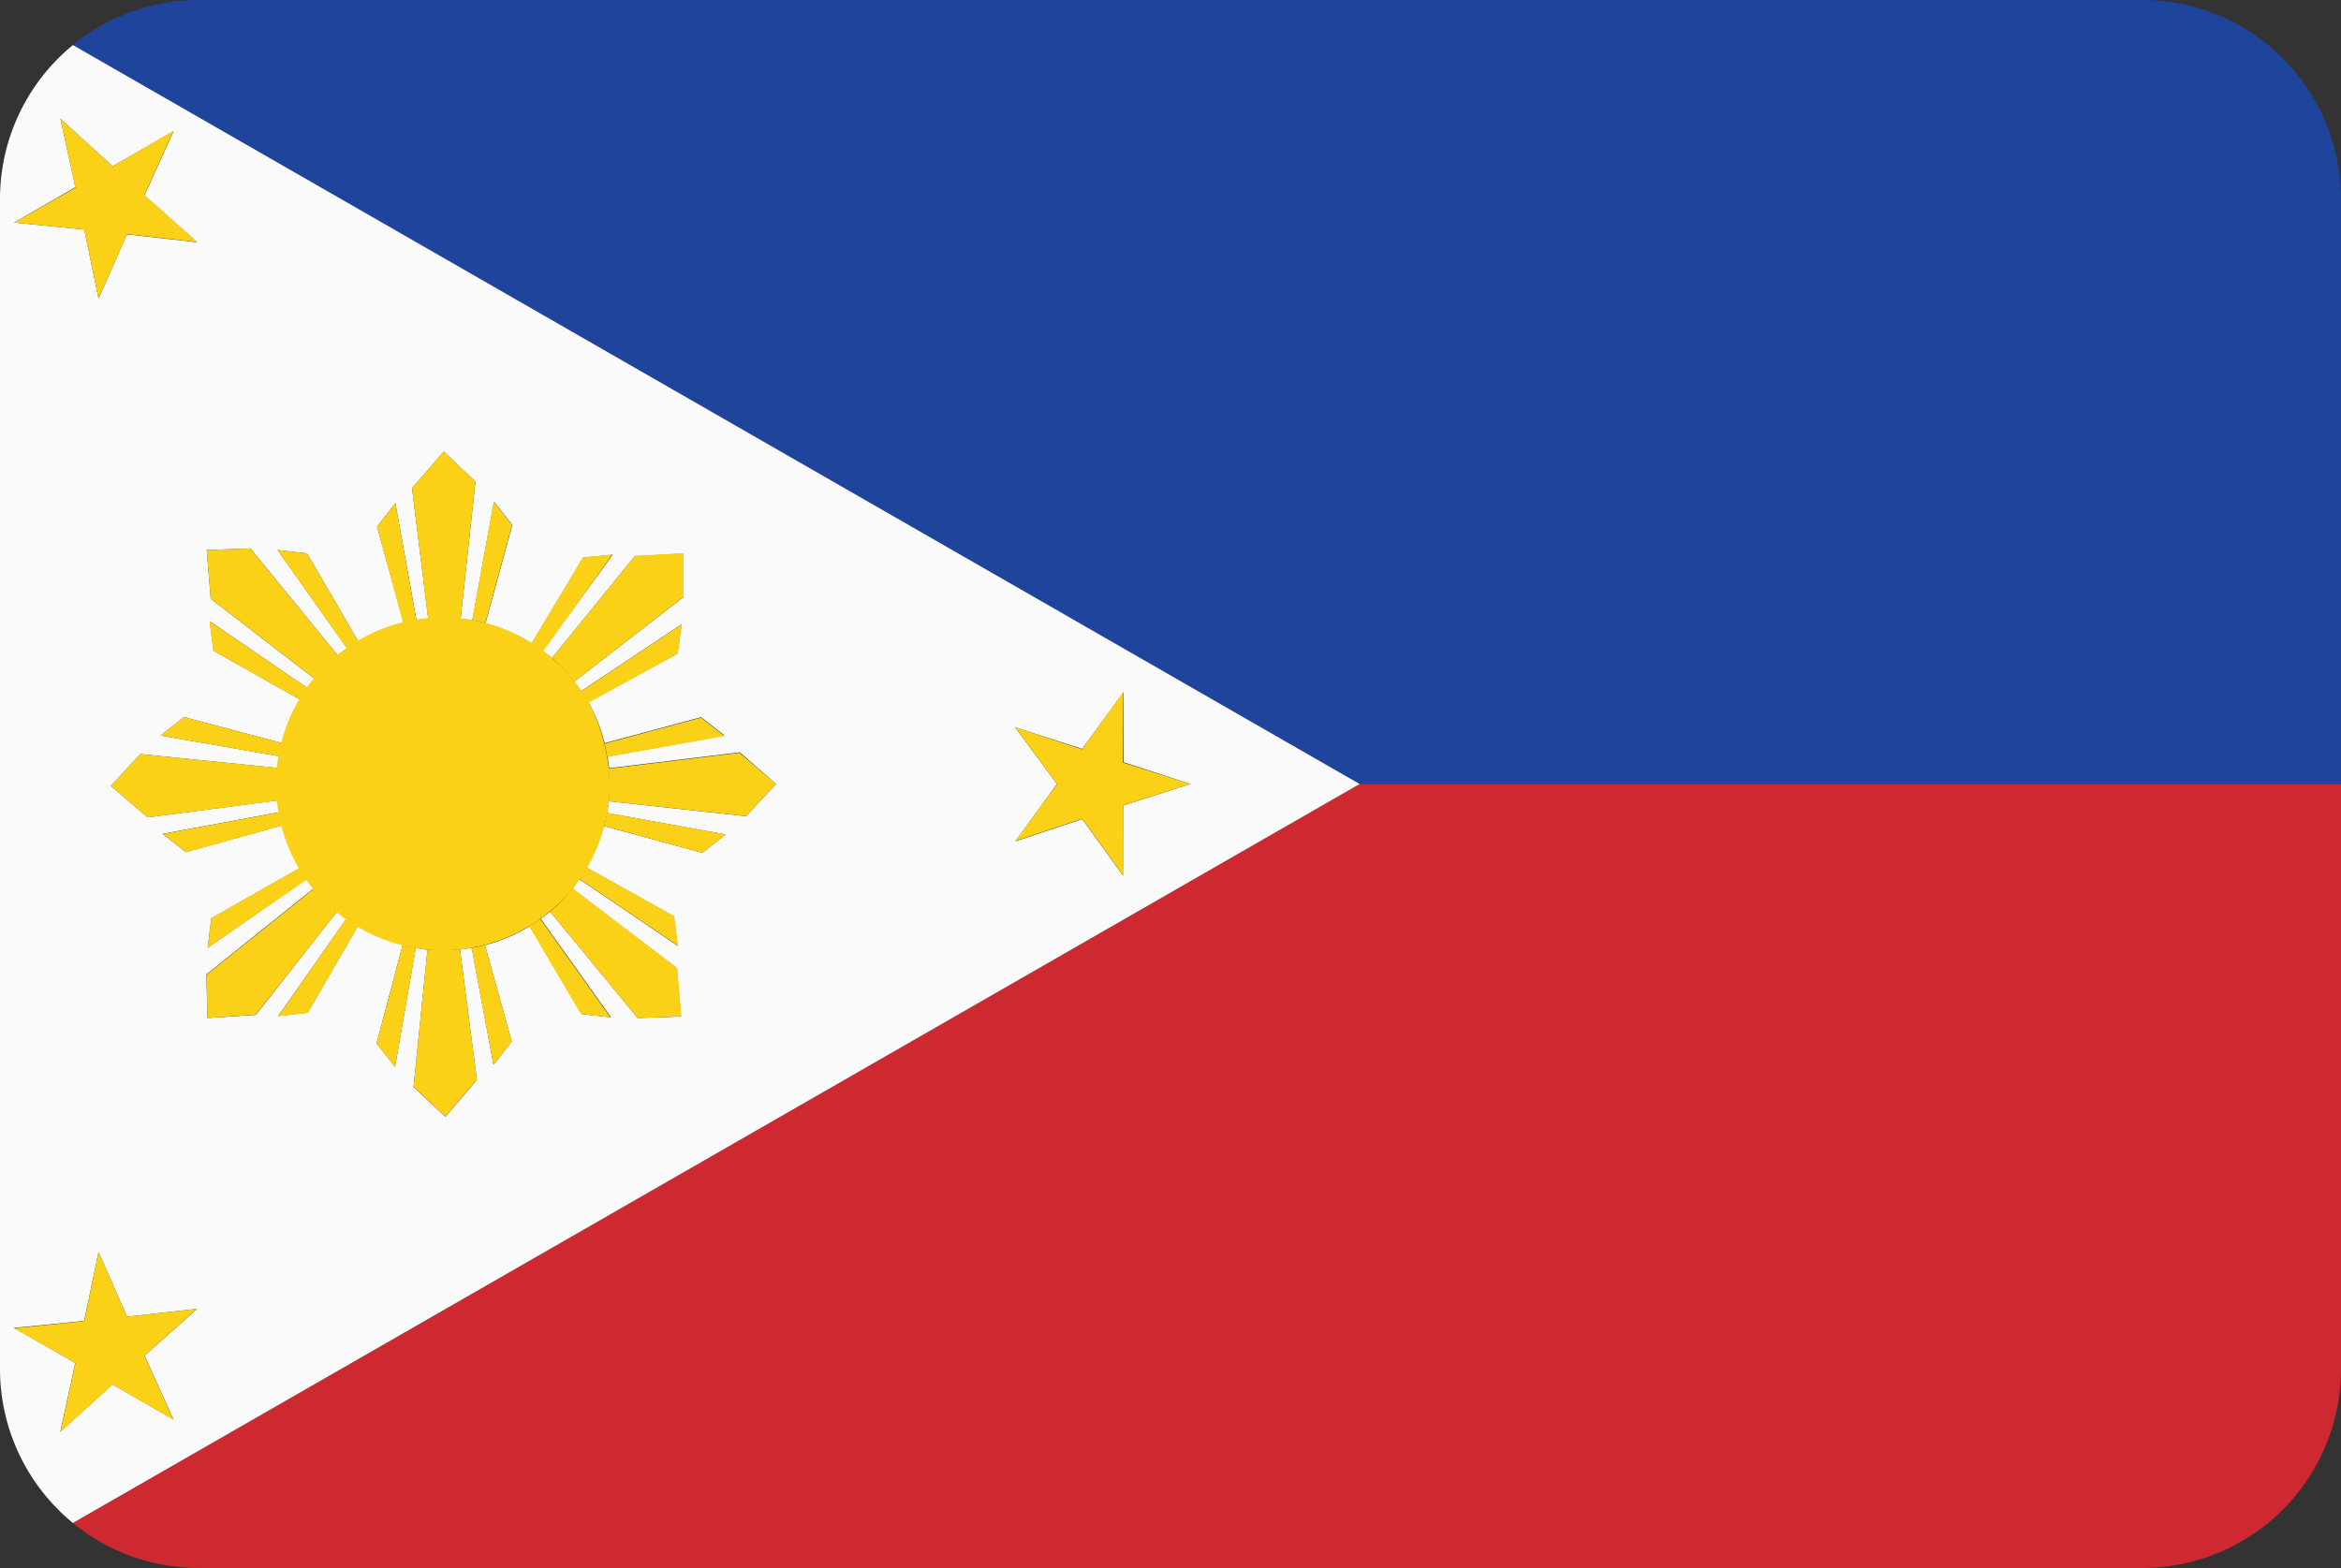<svg xmlns="http://www.w3.org/2000/svg" viewBox="0 0 200 134"><rect x="0" y="0" width="200" height="134" fill="#333333" stroke="none"/><defs><style>.ph_cls-1{fill:#1f449b;}.ph_cls-2{fill:#ce2931;}.ph_cls-3{fill:#fafafa;}.ph_cls-4{fill:#fbd118;}</style></defs><title>Asset 43</title><g id="Layer_2" data-name="Layer 2"><g id="Layer_58" data-name="Layer 58"><path class="ph_cls-1" d="M183,0H17A16.93,16.93,0,0,0,6.23,3.85L116.16,67H200V17A17,17,0,0,0,183,0Z"/><path class="ph_cls-2" d="M6.23,130.15A16.93,16.93,0,0,0,17,134H183a17,17,0,0,0,17-17V67H116.16Z"/><path class="ph_cls-3" d="M6.23,3.85A17,17,0,0,0,0,17V117a17,17,0,0,0,6.23,13.15L116.16,67ZM6.44,16,5.16,10.15l4.46,4.06,5.21-3-2.49,5.49,4.5,4-6-.67L8.42,25.53,7.2,19.62l-6-.6Zm8.38,105.31-5.21-3-4.46,4.06,1.28-5.89-5.24-3,6-.6L8.42,107l2.43,5.52,6-.67-4.5,4ZM63.73,69.75,52,68.47c0,.33-.09.66-.15,1L62,71.31l-2,1.57-8.41-2.29v-.07a14.12,14.12,0,0,1-1.48,3.62l7.46,4.17.33,2.52-8.41-5.7c-.19.28-.39.54-.6.8l8.94,6.81.35,4.13L54.48,87,47,77.91c-.26.21-.53.41-.8.61l6,8.42-2.52-.28-4.42-7.51,0,0a14,14,0,0,1-3.83,1.62L43.72,89l-1.56,2L40.3,81c-.33.06-.66.11-1,.15l1.44,11.14-2.69,3.15-2.72-2.55,1.19-11.74c-.33,0-.66-.09-1-.14L33.75,91.17l-1.58-2,2.23-8.42h.06a14.11,14.11,0,0,1-3.89-1.61l-4.28,7.4-2.52.29,5.83-8.33c-.27-.2-.54-.39-.8-.61l-6.94,8.84L17.72,87l-.09-3.73,9.21-7.38c-.21-.26-.41-.53-.6-.8L17.74,81l.31-2.52,7.58-4.31,0,0a14.09,14.09,0,0,1-1.5-3.64l-8.24,2.29-2-1.56,10-1.86c-.06-.33-.11-.66-.15-1L12.62,69.85,9.47,67.16,12,64.44l11.74,1.19c0-.34.09-.66.14-1L13.72,62.86l2-1.58,8.42,2.23v.07a14.1,14.1,0,0,1,1.54-3.77l-7.44-4.2-.32-2.52,8.39,5.74c.19-.27.39-.55.6-.8L18,51.17,17.66,47l3.73-.13L28.85,56c.26-.21.53-.41.8-.6L23.71,47l2.52.29,4.38,7.53,0,0a14.06,14.06,0,0,1,3.87-1.61L32.21,45l1.57-2,1.8,10c.33-.05.66-.11,1-.14L35.2,41.72l2.71-3.13,2.71,2.57L39.35,52.88c.33,0,.66.09,1,.15l1.85-10.17,1.57,2-2.29,8.41h-.05a14.11,14.11,0,0,1,4,1.71l4.39-7.33,2.53-.25-6,8.24c.27.2.53.4.79.62l7.09-8.73,4.14-.22,0,3.73-9.33,7.23c.21.26.41.53.6.8l8.59-5.72-.35,2.51L50.26,60a14,14,0,0,1,1.39,3.51l8.25-2.22,2,1.57-10,1.79c.05.33.11.66.14,1l11.16-1.36L66.3,67ZM92.46,70l-5.72,1.9L90.3,67l-3.58-4.85L92.46,64,96,59.14l0,6L101.69,67l-5.74,1.84,0,6Z"/><polygon class="ph_cls-4" points="10.85 112.52 8.42 107 7.2 112.9 1.21 113.51 6.44 116.49 5.16 122.38 9.62 118.32 14.83 121.35 12.34 115.86 16.84 111.85 10.85 112.52"/><path class="ph_cls-4" d="M17.9,53.09l.32,2.52,7.44,4.2c.2-.33.4-.66.63-1Z"/><path class="ph_cls-4" d="M30.61,54.82l-4.38-7.53L23.71,47l5.95,8.45c.3-.21.6-.41.91-.6Z"/><path class="ph_cls-4" d="M28.85,56l-7.47-9.13L17.66,47,18,51.17,26.89,58A14.24,14.24,0,0,1,28.85,56Z"/><path class="ph_cls-4" d="M33.78,43l-1.57,2,2.23,8.25Q35,53.1,35.57,53Z"/><path class="ph_cls-4" d="M41.46,53.27l2.29-8.41-1.57-2L40.34,53c.36.06.72.14,1.07.23Z"/><path class="ph_cls-4" d="M39.35,52.88l1.27-11.73-2.71-2.57L35.2,41.72l1.37,11.15c.43,0,.87-.07,1.32-.07A14.53,14.53,0,0,1,39.35,52.88Z"/><path class="ph_cls-4" d="M57.9,55.86l.35-2.51-8.59,5.72c.21.32.41.65.6,1Z"/><path class="ph_cls-4" d="M49.06,58.26,58.4,51l0-3.73-4.14.22-7.09,8.73A14.29,14.29,0,0,1,49.06,58.26Z"/><path class="ph_cls-4" d="M52.32,47.38l-2.53.25L45.4,55q.49.31,1,.66Z"/><path class="ph_cls-4" d="M63.17,64.33,52,65.69c0,.43.07.87.07,1.31A14.41,14.41,0,0,1,52,68.47l11.73,1.27L66.3,67Z"/><path class="ph_cls-4" d="M61.89,62.9l-2-1.57-8.25,2.22c.09.37.17.75.24,1.14Z"/><path class="ph_cls-4" d="M51.62,70.59,60,72.88l2-1.57L51.86,69.46c-.06.36-.14.71-.23,1.06Z"/><path class="ph_cls-4" d="M47,77.91,54.48,87l3.73-.14-.35-4.13-8.94-6.81A14.14,14.14,0,0,1,47,77.91Z"/><path class="ph_cls-4" d="M57.93,80.82l-.33-2.52-7.46-4.17c-.2.34-.4.67-.62,1Z"/><path class="ph_cls-4" d="M45.21,79.15l4.42,7.51,2.52.28-6-8.42c-.29.21-.6.41-.91.6Z"/><path class="ph_cls-4" d="M34.4,80.76l-2.23,8.42,1.58,2L35.53,81c-.36-.06-.72-.13-1.07-.22Z"/><path class="ph_cls-4" d="M42.16,91l1.56-2-2.29-8.24q-.56.15-1.14.25Z"/><path class="ph_cls-4" d="M36.52,81.13,35.33,92.87l2.72,2.55,2.69-3.15L39.3,81.13a14.13,14.13,0,0,1-1.42.07C37.42,81.2,37,81.17,36.52,81.13Z"/><path class="ph_cls-4" d="M23.77,86.85l2.52-.29,4.28-7.4c-.33-.2-.66-.41-1-.64Z"/><path class="ph_cls-4" d="M26.85,75.92,17.64,83.3,17.72,87l4.13-.29L28.8,77.9A14.2,14.2,0,0,1,26.85,75.92Z"/><path class="ph_cls-4" d="M25.63,74.15l-7.58,4.31L17.74,81l8.5-5.86c-.21-.3-.41-.62-.59-.93Z"/><path class="ph_cls-4" d="M23.76,65.63,12,64.44,9.47,67.16l3.15,2.69,11.14-1.44c0-.46-.07-.93-.07-1.41S23.72,66.08,23.76,65.63Z"/><path class="ph_cls-4" d="M24.13,63.51l-8.42-2.23-2,1.58L23.9,64.64c.06-.36.13-.71.22-1.06Z"/><path class="ph_cls-4" d="M13.91,71.27l2,1.56,8.24-2.29c-.1-.37-.18-.75-.24-1.14Z"/><path class="ph_cls-4" d="M52,65.69c0-.34-.08-.66-.14-1s-.14-.77-.24-1.14A14,14,0,0,0,50.26,60c-.19-.34-.38-.67-.6-1s-.39-.54-.6-.8a14.29,14.29,0,0,0-1.92-2c-.25-.22-.52-.42-.79-.62s-.63-.45-1-.66a14.11,14.11,0,0,0-4-1.71c-.35-.09-.71-.17-1.07-.23s-.65-.12-1-.15a14.53,14.53,0,0,0-1.47-.08c-.44,0-.88,0-1.32.07s-.67.08-1,.14-.76.14-1.14.24a14.06,14.06,0,0,0-3.87,1.61c-.31.19-.62.38-.91.6s-.54.39-.8.6a14.24,14.24,0,0,0-2,2c-.21.26-.41.53-.6.8s-.43.64-.63,1a14.1,14.1,0,0,0-1.54,3.77c-.09.35-.16.7-.22,1.06s-.11.65-.14,1-.07.91-.07,1.37,0,.95.07,1.41.09.67.15,1,.15.76.24,1.14a14.09,14.09,0,0,0,1.5,3.64c.19.32.38.63.59.93s.39.54.6.8a14.2,14.2,0,0,0,2,2c.26.21.53.41.8.61s.64.44,1,.64a14.11,14.11,0,0,0,3.89,1.61c.35.09.71.16,1.07.22s.65.11,1,.14.91.07,1.37.07a14.13,14.13,0,0,0,1.42-.07c.34,0,.66-.09,1-.15s.76-.15,1.14-.25a14,14,0,0,0,3.83-1.62c.31-.19.61-.39.91-.6s.54-.39.8-.61a14.14,14.14,0,0,0,2-2c.21-.26.41-.53.6-.8s.43-.65.62-1a14.12,14.12,0,0,0,1.48-3.62c.09-.35.17-.7.23-1.06s.12-.65.15-1A14.41,14.41,0,0,0,52.08,67C52.08,66.56,52.06,66.12,52,65.69Z"/><polygon class="ph_cls-4" points="101.69 67 95.94 65.17 95.97 59.14 92.45 64.04 86.73 62.15 90.31 67.01 86.74 71.87 92.46 69.97 95.98 74.86 95.94 68.83 101.69 67"/><polygon class="ph_cls-4" points="8.42 25.53 10.85 20.01 16.84 20.68 12.34 16.66 14.83 11.17 9.62 14.21 5.16 10.15 6.44 16.04 1.21 19.02 7.2 19.62 8.42 25.53"/></g></g></svg>
